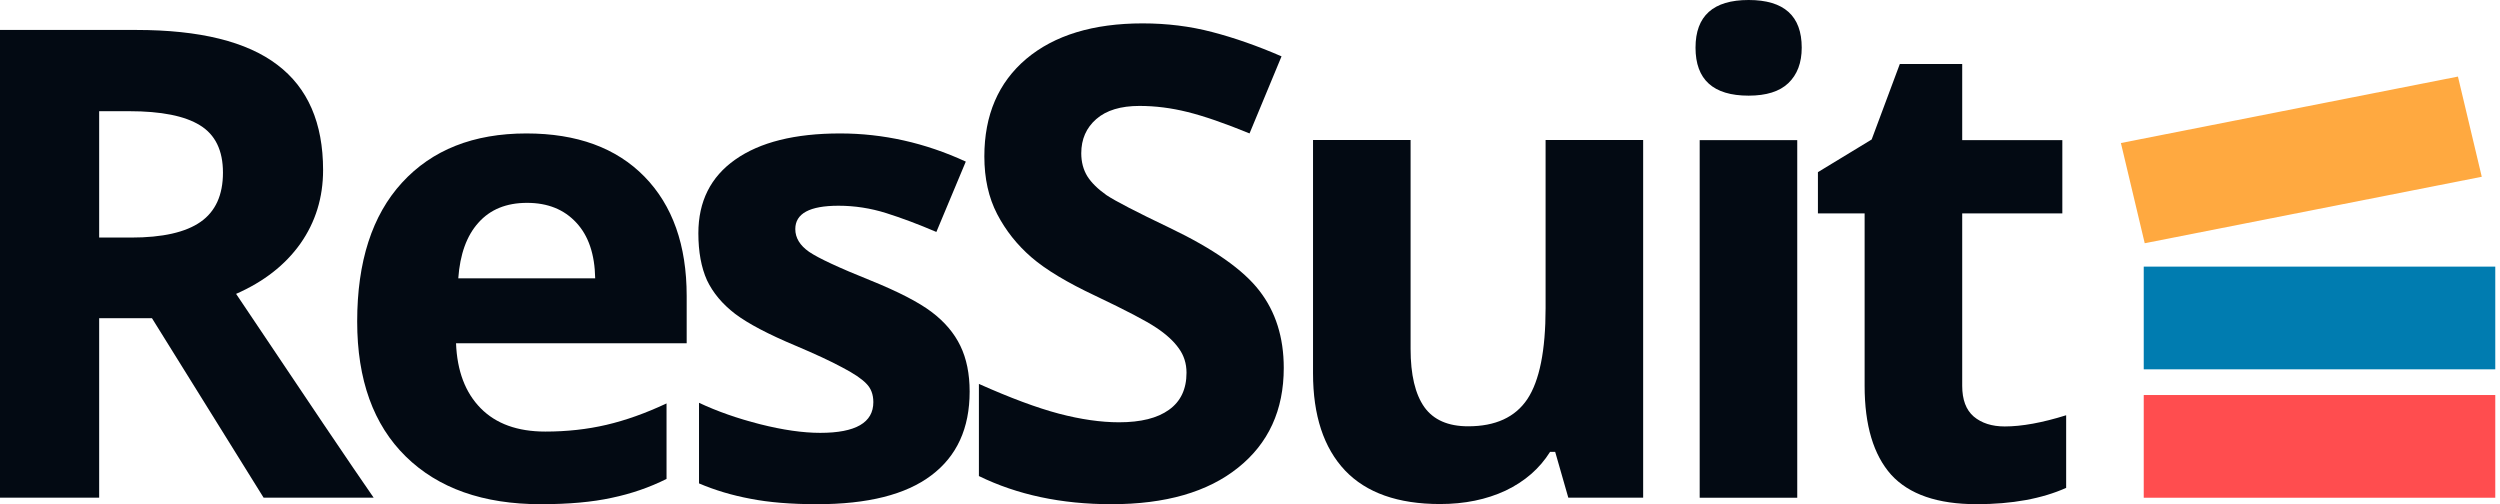 <svg width="119" height="24" viewBox="0 0 119 24" fill="none" xmlns="http://www.w3.org/2000/svg">
<g id="Group 1000003752">
<g id="Vector">
<path d="M102.042 18.803H118.775V23.692H102.042V18.803Z" fill="#FF4D4F"/>
<path d="M102.042 12.691H118.775V17.58H102.042V12.691Z" fill="#007CB0"/>
<path d="M100.955 6.808L116.998 3.645L118.132 8.414L102.089 11.578L100.955 6.808Z" fill="#FFA940"/>
</g>
<path id="Vector_2" d="M95.426 20.299C96.238 20.299 97.212 20.122 98.349 19.766V23.223C97.192 23.74 95.771 23.999 94.086 23.999C92.228 23.999 90.873 23.532 90.02 22.598C89.178 21.654 88.756 20.243 88.756 18.365V10.158H86.533V8.194L89.091 6.64L90.431 3.047H93.401V6.671H98.167V10.158H93.401V18.365C93.401 19.025 93.583 19.512 93.949 19.827C94.324 20.142 94.817 20.299 95.426 20.299Z" fill="#030A13"/>
<path id="Vector_3" d="M80.707 2.269C80.707 0.756 81.55 0 83.235 0C84.92 0 85.762 0.756 85.762 2.269C85.762 2.99 85.549 3.553 85.123 3.959C84.707 4.355 84.077 4.553 83.235 4.553C81.55 4.553 80.707 3.792 80.707 2.269ZM85.549 23.693H80.905V6.669H85.549V23.693Z" fill="#030A13"/>
<path id="Vector_4" d="M74.651 23.688L74.027 21.51H73.783C73.286 22.302 72.58 22.916 71.667 23.353C70.753 23.779 69.713 23.992 68.545 23.992C66.545 23.992 65.038 23.459 64.023 22.394C63.008 21.318 62.5 19.774 62.5 17.765V6.664H67.144V16.607C67.144 17.836 67.362 18.759 67.799 19.379C68.236 19.988 68.931 20.292 69.885 20.292C71.184 20.292 72.124 19.861 72.702 18.998C73.281 18.125 73.57 16.683 73.57 14.674V6.664H78.214V23.688H74.651Z" fill="#030A13"/>
<path id="Vector_5" d="M61.107 17.513C61.107 19.523 60.381 21.106 58.93 22.264C57.488 23.421 55.478 24 52.9 24C50.524 24 48.423 23.553 46.596 22.66V18.274C48.098 18.944 49.367 19.416 50.403 19.69C51.448 19.964 52.402 20.101 53.265 20.101C54.301 20.101 55.092 19.904 55.641 19.508C56.199 19.112 56.478 18.523 56.478 17.741C56.478 17.305 56.356 16.919 56.113 16.584C55.869 16.239 55.509 15.909 55.032 15.594C54.565 15.28 53.605 14.777 52.154 14.087C50.793 13.447 49.773 12.833 49.093 12.244C48.413 11.655 47.87 10.97 47.464 10.189C47.058 9.407 46.855 8.493 46.855 7.448C46.855 5.478 47.52 3.93 48.849 2.803C50.189 1.677 52.037 1.113 54.392 1.113C55.549 1.113 56.651 1.25 57.696 1.524C58.752 1.798 59.853 2.184 61.001 2.682L59.478 6.351C58.29 5.864 57.305 5.524 56.524 5.331C55.752 5.138 54.991 5.042 54.24 5.042C53.346 5.042 52.661 5.25 52.184 5.666C51.707 6.082 51.468 6.625 51.468 7.295C51.468 7.712 51.565 8.077 51.758 8.392C51.95 8.696 52.255 8.996 52.671 9.29C53.098 9.574 54.098 10.092 55.671 10.843C57.752 11.838 59.178 12.838 59.95 13.843C60.721 14.838 61.107 16.061 61.107 17.513Z" fill="#030A13"/>
<path id="Vector_6" d="M46.155 18.64C46.155 20.386 45.546 21.716 44.328 22.629C43.12 23.543 41.307 24 38.891 24C37.653 24 36.597 23.913 35.724 23.741C34.851 23.578 34.034 23.335 33.273 23.01V19.173C34.136 19.579 35.105 19.919 36.181 20.193C37.267 20.467 38.221 20.604 39.044 20.604C40.729 20.604 41.571 20.117 41.571 19.142C41.571 18.777 41.46 18.482 41.236 18.259C41.013 18.026 40.627 17.767 40.079 17.483C39.531 17.188 38.8 16.848 37.886 16.462C36.577 15.914 35.612 15.407 34.993 14.94C34.384 14.473 33.938 13.94 33.653 13.341C33.379 12.732 33.242 11.986 33.242 11.102C33.242 9.59 33.826 8.422 34.993 7.6C36.171 6.768 37.836 6.352 39.988 6.352C42.038 6.352 44.033 6.798 45.972 7.692L44.571 11.041C43.718 10.676 42.922 10.377 42.181 10.143C41.439 9.91 40.683 9.793 39.912 9.793C38.541 9.793 37.856 10.163 37.856 10.904C37.856 11.321 38.074 11.681 38.511 11.986C38.957 12.29 39.927 12.742 41.419 13.341C42.749 13.879 43.724 14.381 44.343 14.848C44.962 15.315 45.419 15.853 45.713 16.462C46.008 17.071 46.155 17.797 46.155 18.64Z" fill="#030A13"/>
<path id="Vector_7" d="M25.087 9.656C24.103 9.656 23.331 9.971 22.773 10.6C22.215 11.219 21.895 12.102 21.814 13.249H28.331C28.311 12.102 28.011 11.219 27.433 10.6C26.854 9.971 26.072 9.656 25.087 9.656ZM25.742 24C23.001 24 20.86 23.243 19.317 21.731C17.773 20.218 17.002 18.076 17.002 15.305C17.002 12.453 17.712 10.25 19.134 8.697C20.565 7.133 22.54 6.352 25.057 6.352C27.463 6.352 29.336 7.037 30.676 8.407C32.016 9.778 32.686 11.671 32.686 14.087V16.34H21.707C21.758 17.66 22.149 18.691 22.88 19.432C23.61 20.173 24.636 20.543 25.956 20.543C26.981 20.543 27.95 20.437 28.864 20.223C29.777 20.01 30.732 19.67 31.727 19.203V22.797C30.914 23.203 30.047 23.502 29.123 23.695C28.199 23.898 27.072 24 25.742 24Z" fill="#030A13"/>
<path id="Vector_8" d="M4.72 11.308H6.243C7.735 11.308 8.837 11.059 9.547 10.562C10.258 10.065 10.613 9.283 10.613 8.217C10.613 7.161 10.248 6.41 9.517 5.963C8.796 5.517 7.674 5.293 6.152 5.293H4.72V11.308ZM4.72 15.145V23.688H0V1.426H6.487C9.512 1.426 11.75 1.979 13.202 3.086C14.653 4.182 15.379 5.852 15.379 8.095C15.379 9.405 15.019 10.572 14.298 11.597C13.577 12.613 12.557 13.409 11.238 13.988C14.588 18.993 16.77 22.226 17.785 23.688H12.547L7.233 15.145H4.72Z" fill="#030A13"/>
</g>
</svg>
